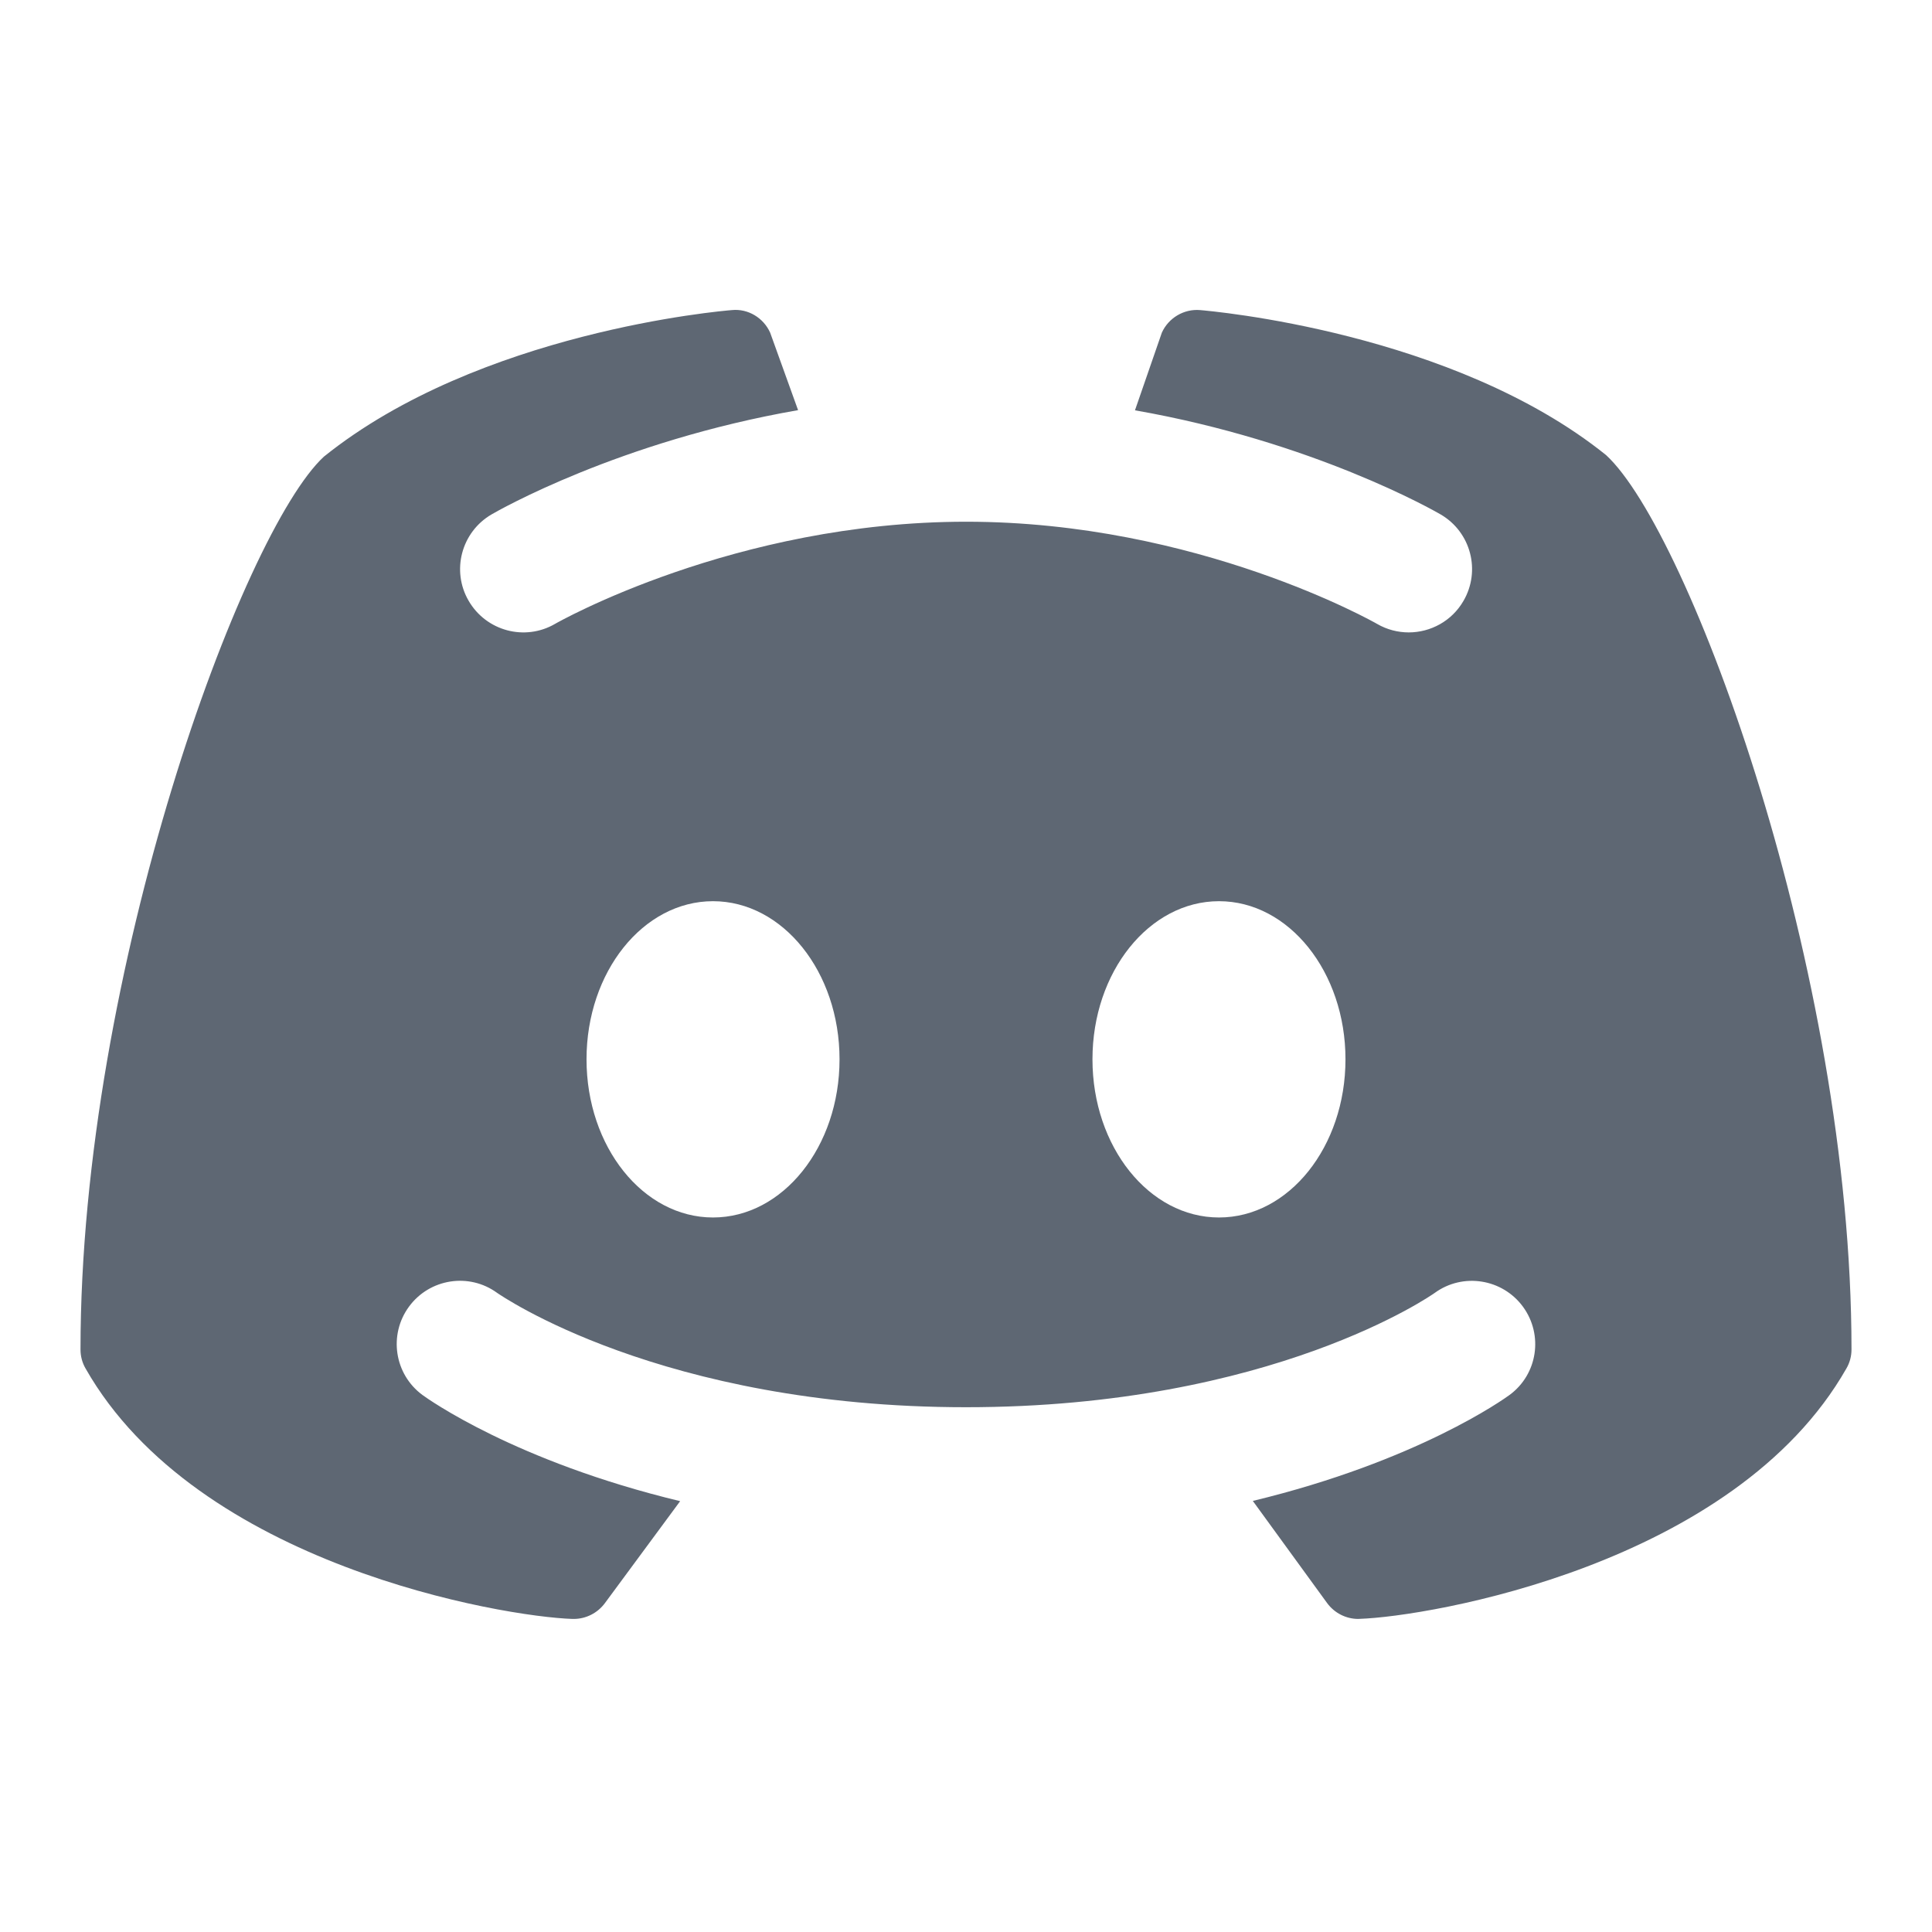 <svg width="24" height="24" viewBox="0 0 24 24" fill="none" xmlns="http://www.w3.org/2000/svg">
<path d="M19.951 5.653C18.047 4.122 15.035 3.863 14.908 3.852C14.707 3.835 14.516 3.949 14.433 4.132C14.43 4.139 14.262 4.627 14.099 5.097C16.313 5.485 17.817 6.344 17.897 6.391C18.272 6.61 18.398 7.091 18.179 7.466C18.034 7.716 17.77 7.856 17.5 7.856C17.366 7.856 17.23 7.822 17.106 7.75C17.084 7.737 14.878 6.481 12.002 6.481C9.124 6.481 6.917 7.737 6.895 7.75C6.52 7.968 6.04 7.839 5.822 7.464C5.604 7.09 5.731 6.61 6.105 6.391C6.185 6.344 7.694 5.481 9.914 5.095C9.743 4.619 9.57 4.139 9.567 4.132C9.484 3.948 9.293 3.832 9.092 3.852C8.965 3.862 5.953 4.121 4.023 5.673C3.015 6.605 1 12.053 1 16.764C1 16.847 1.021 16.928 1.063 17C2.454 19.444 6.248 20.083 7.112 20.111C7.118 20.111 7.122 20.111 7.127 20.111C7.279 20.111 7.423 20.038 7.514 19.915L8.449 18.648C6.398 18.154 5.314 17.377 5.248 17.329C4.899 17.072 4.824 16.581 5.081 16.231C5.337 15.883 5.827 15.806 6.176 16.061C6.205 16.08 8.207 17.481 12 17.481C15.808 17.481 17.804 16.075 17.824 16.06C18.173 15.807 18.664 15.884 18.92 16.234C19.174 16.583 19.101 17.072 18.753 17.328C18.688 17.376 17.609 18.151 15.563 18.645L16.486 19.914C16.577 20.038 16.721 20.111 16.873 20.111C16.878 20.111 16.883 20.111 16.888 20.11C17.753 20.082 21.546 19.443 22.937 16.999C22.979 16.927 23 16.846 23 16.763C23 12.053 20.985 6.605 19.951 5.653ZM8.857 15.124C7.989 15.124 7.286 14.245 7.286 13.159C7.286 12.074 7.989 11.195 8.857 11.195C9.725 11.195 10.429 12.074 10.429 13.159C10.429 14.245 9.725 15.124 8.857 15.124ZM15.143 15.124C14.275 15.124 13.571 14.245 13.571 13.159C13.571 12.074 14.275 11.195 15.143 11.195C16.011 11.195 16.714 12.074 16.714 13.159C16.714 14.245 16.011 15.124 15.143 15.124Z" fill="#5E6773"/>
</svg>
